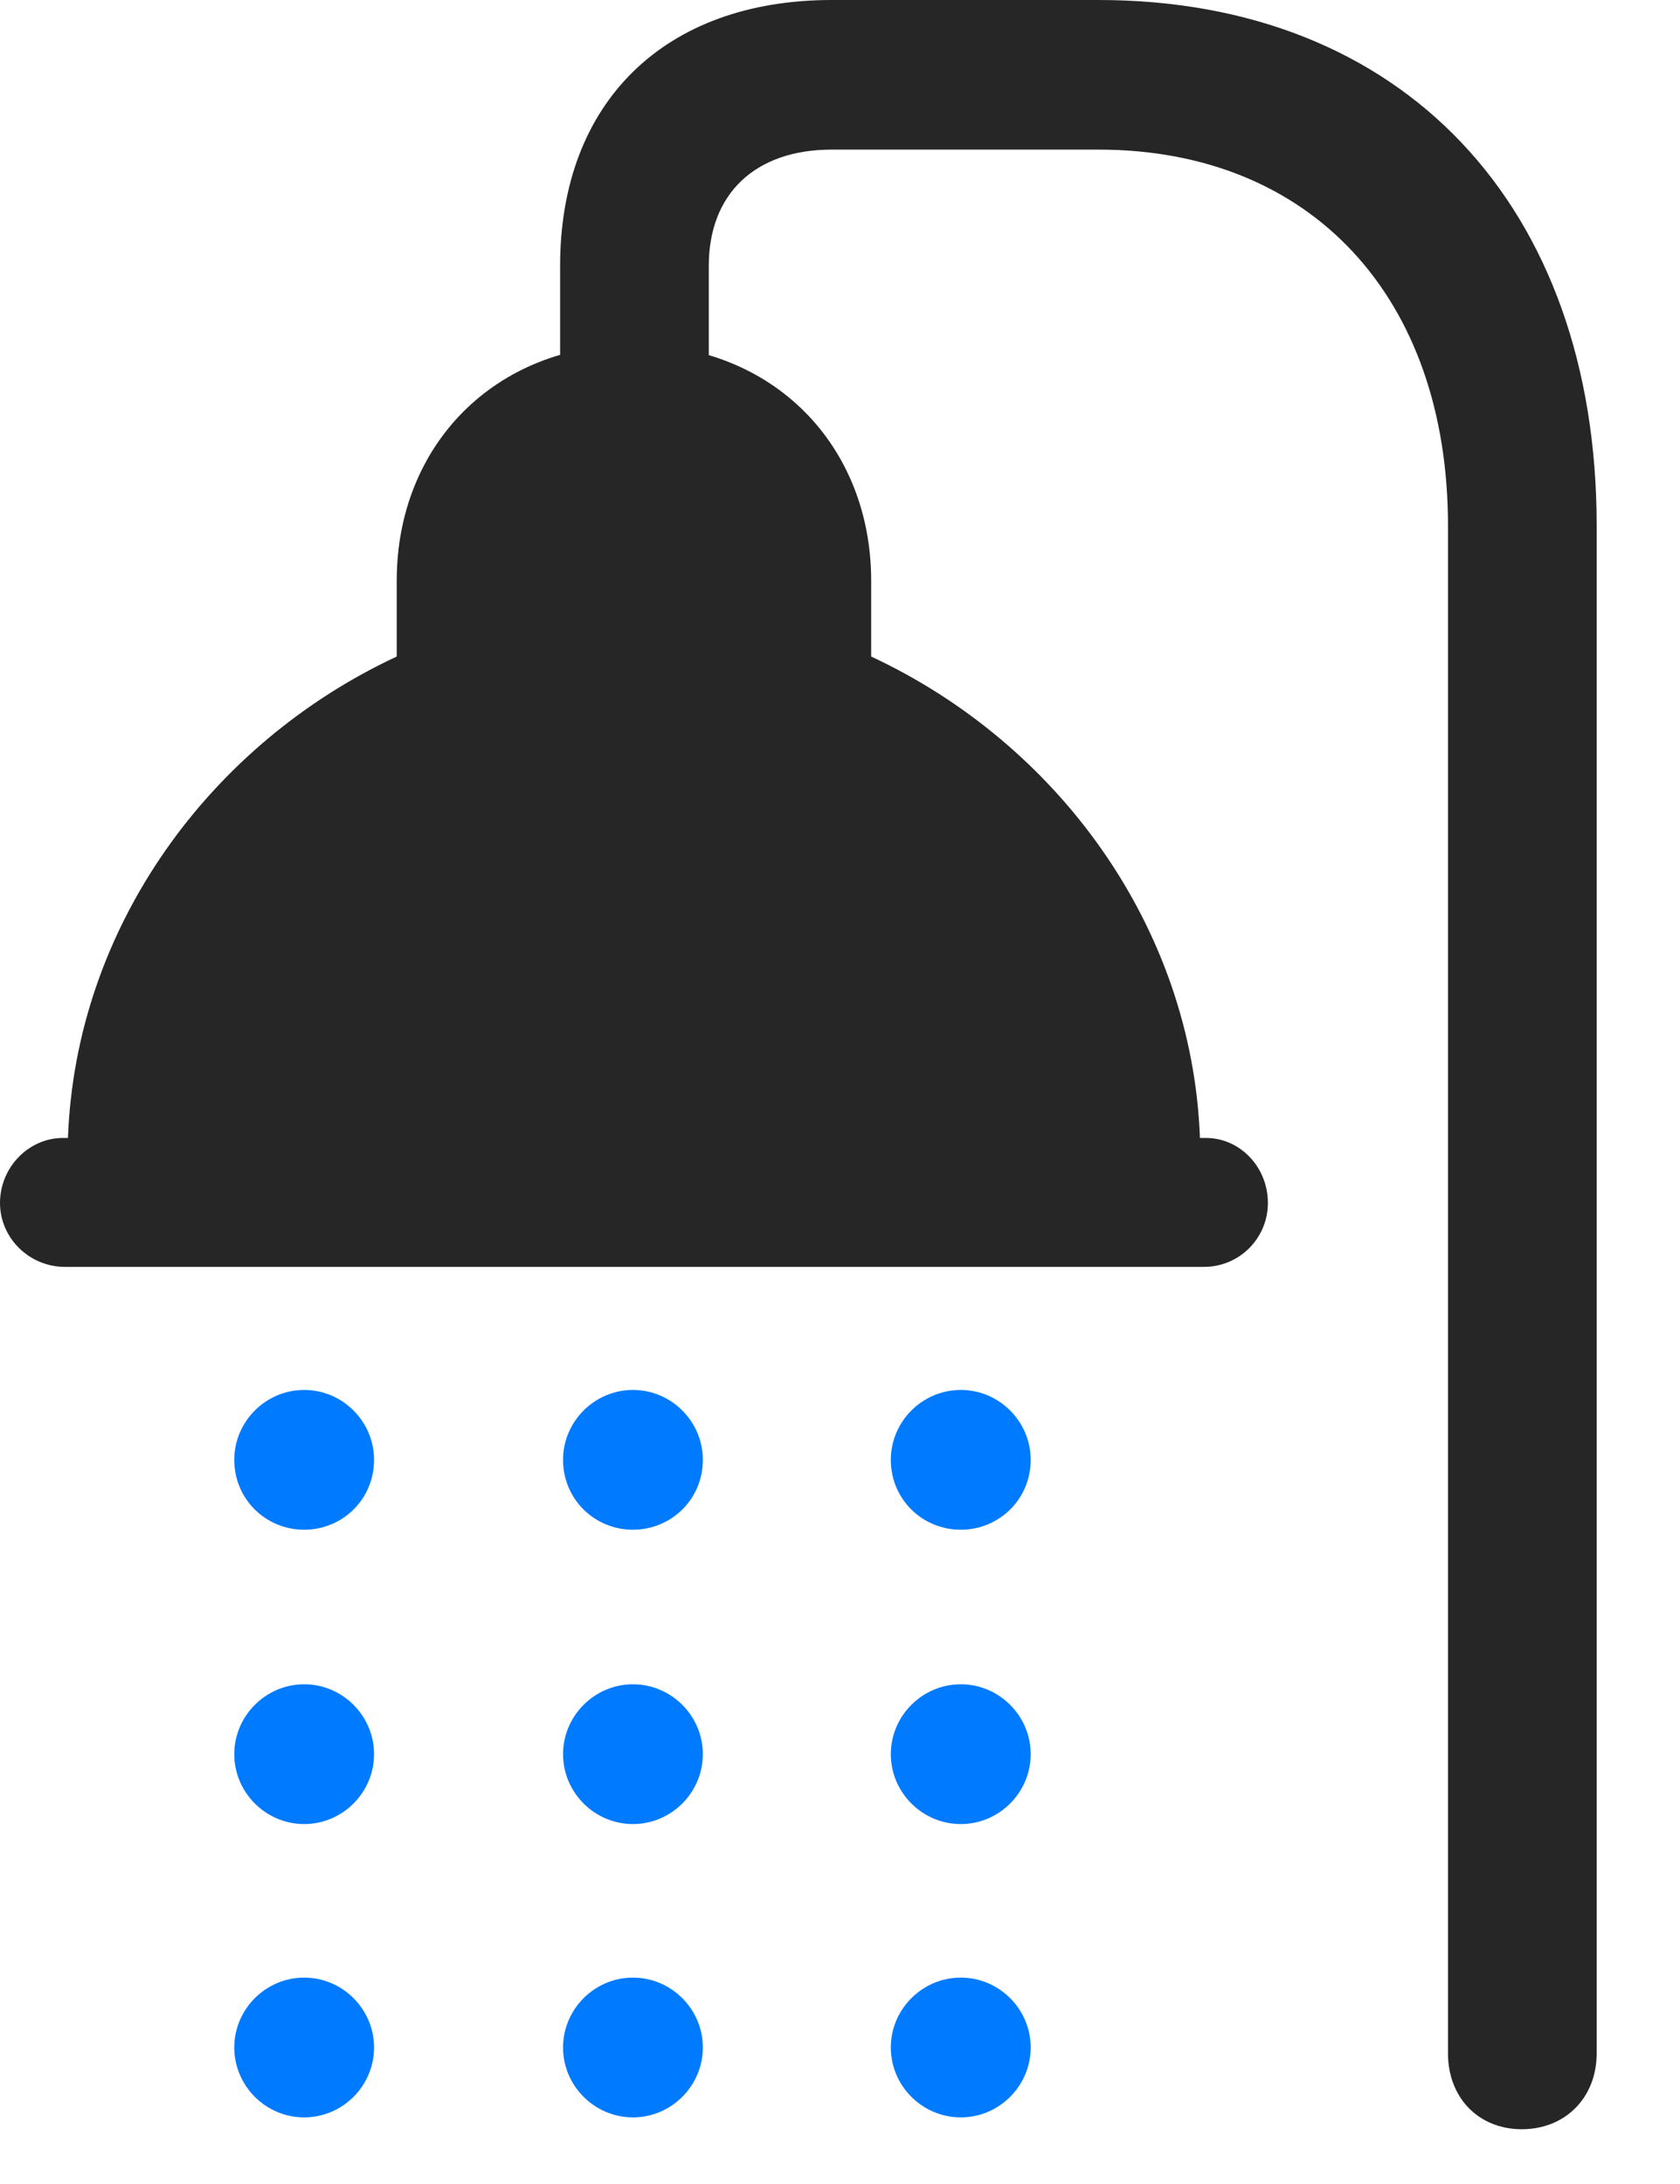 <svg width="20" height="26" viewBox="0 0 20 26" fill="none" xmlns="http://www.w3.org/2000/svg">
<path d="M3.621 25.207C4.078 25.207 4.453 24.832 4.453 24.375C4.453 23.918 4.078 23.543 3.621 23.543C3.164 23.543 2.789 23.918 2.789 24.375C2.789 24.832 3.164 25.207 3.621 25.207ZM7.535 25.207C7.992 25.207 8.367 24.832 8.367 24.375C8.367 23.918 7.992 23.543 7.535 23.543C7.078 23.543 6.703 23.918 6.703 24.375C6.703 24.832 7.078 25.207 7.535 25.207ZM11.438 25.207C11.895 25.207 12.27 24.832 12.27 24.375C12.27 23.918 11.895 23.543 11.438 23.543C10.98 23.543 10.605 23.918 10.605 24.375C10.605 24.832 10.98 25.207 11.438 25.207Z" fill="#007AFF"/>
<path d="M3.621 21.715C4.078 21.715 4.453 21.34 4.453 20.883C4.453 20.426 4.078 20.051 3.621 20.051C3.164 20.051 2.789 20.426 2.789 20.883C2.789 21.34 3.164 21.715 3.621 21.715ZM7.535 21.715C7.992 21.715 8.367 21.34 8.367 20.883C8.367 20.426 7.992 20.051 7.535 20.051C7.078 20.051 6.703 20.426 6.703 20.883C6.703 21.34 7.078 21.715 7.535 21.715ZM11.438 21.715C11.895 21.715 12.27 21.34 12.27 20.883C12.27 20.426 11.895 20.051 11.438 20.051C10.98 20.051 10.605 20.426 10.605 20.883C10.605 21.34 10.98 21.715 11.438 21.715Z" fill="#007AFF"/>
<path d="M3.621 18.211C4.078 18.211 4.453 17.848 4.453 17.379C4.453 16.922 4.078 16.547 3.621 16.547C3.164 16.547 2.789 16.922 2.789 17.379C2.789 17.848 3.164 18.211 3.621 18.211ZM7.535 18.211C7.992 18.211 8.367 17.848 8.367 17.379C8.367 16.922 7.992 16.547 7.535 16.547C7.078 16.547 6.703 16.922 6.703 17.379C6.703 17.848 7.078 18.211 7.535 18.211ZM11.438 18.211C11.895 18.211 12.27 17.848 12.27 17.379C12.27 16.922 11.895 16.547 11.438 16.547C10.98 16.547 10.605 16.922 10.605 17.379C10.605 17.848 10.98 18.211 11.438 18.211Z" fill="#007AFF"/>
<path d="M13.078 0H9.902C7.91 0 6.668 1.219 6.668 3.164V5.227H8.438V3.164C8.438 2.309 8.988 1.781 9.902 1.781H13.078C15.609 1.781 17.238 3.539 17.238 6.258V24.445C17.238 24.973 17.602 25.348 18.117 25.348C18.633 25.348 19.008 24.973 19.008 24.445V6.258C19.008 2.449 16.699 0 13.078 0ZM0 14.32C0 14.742 0.352 15.082 0.773 15.082H14.332C14.754 15.082 15.094 14.742 15.094 14.32C15.094 13.898 14.766 13.547 14.355 13.547H14.285C14.191 11.027 12.586 8.848 10.371 7.816V6.914C10.371 5.297 9.199 4.102 7.547 4.102C5.895 4.102 4.723 5.297 4.723 6.914V7.816C2.508 8.848 0.902 11.027 0.809 13.547H0.75C0.34 13.547 0 13.898 0 14.32Z" fill="black" fill-opacity="0.85"/>
</svg>
